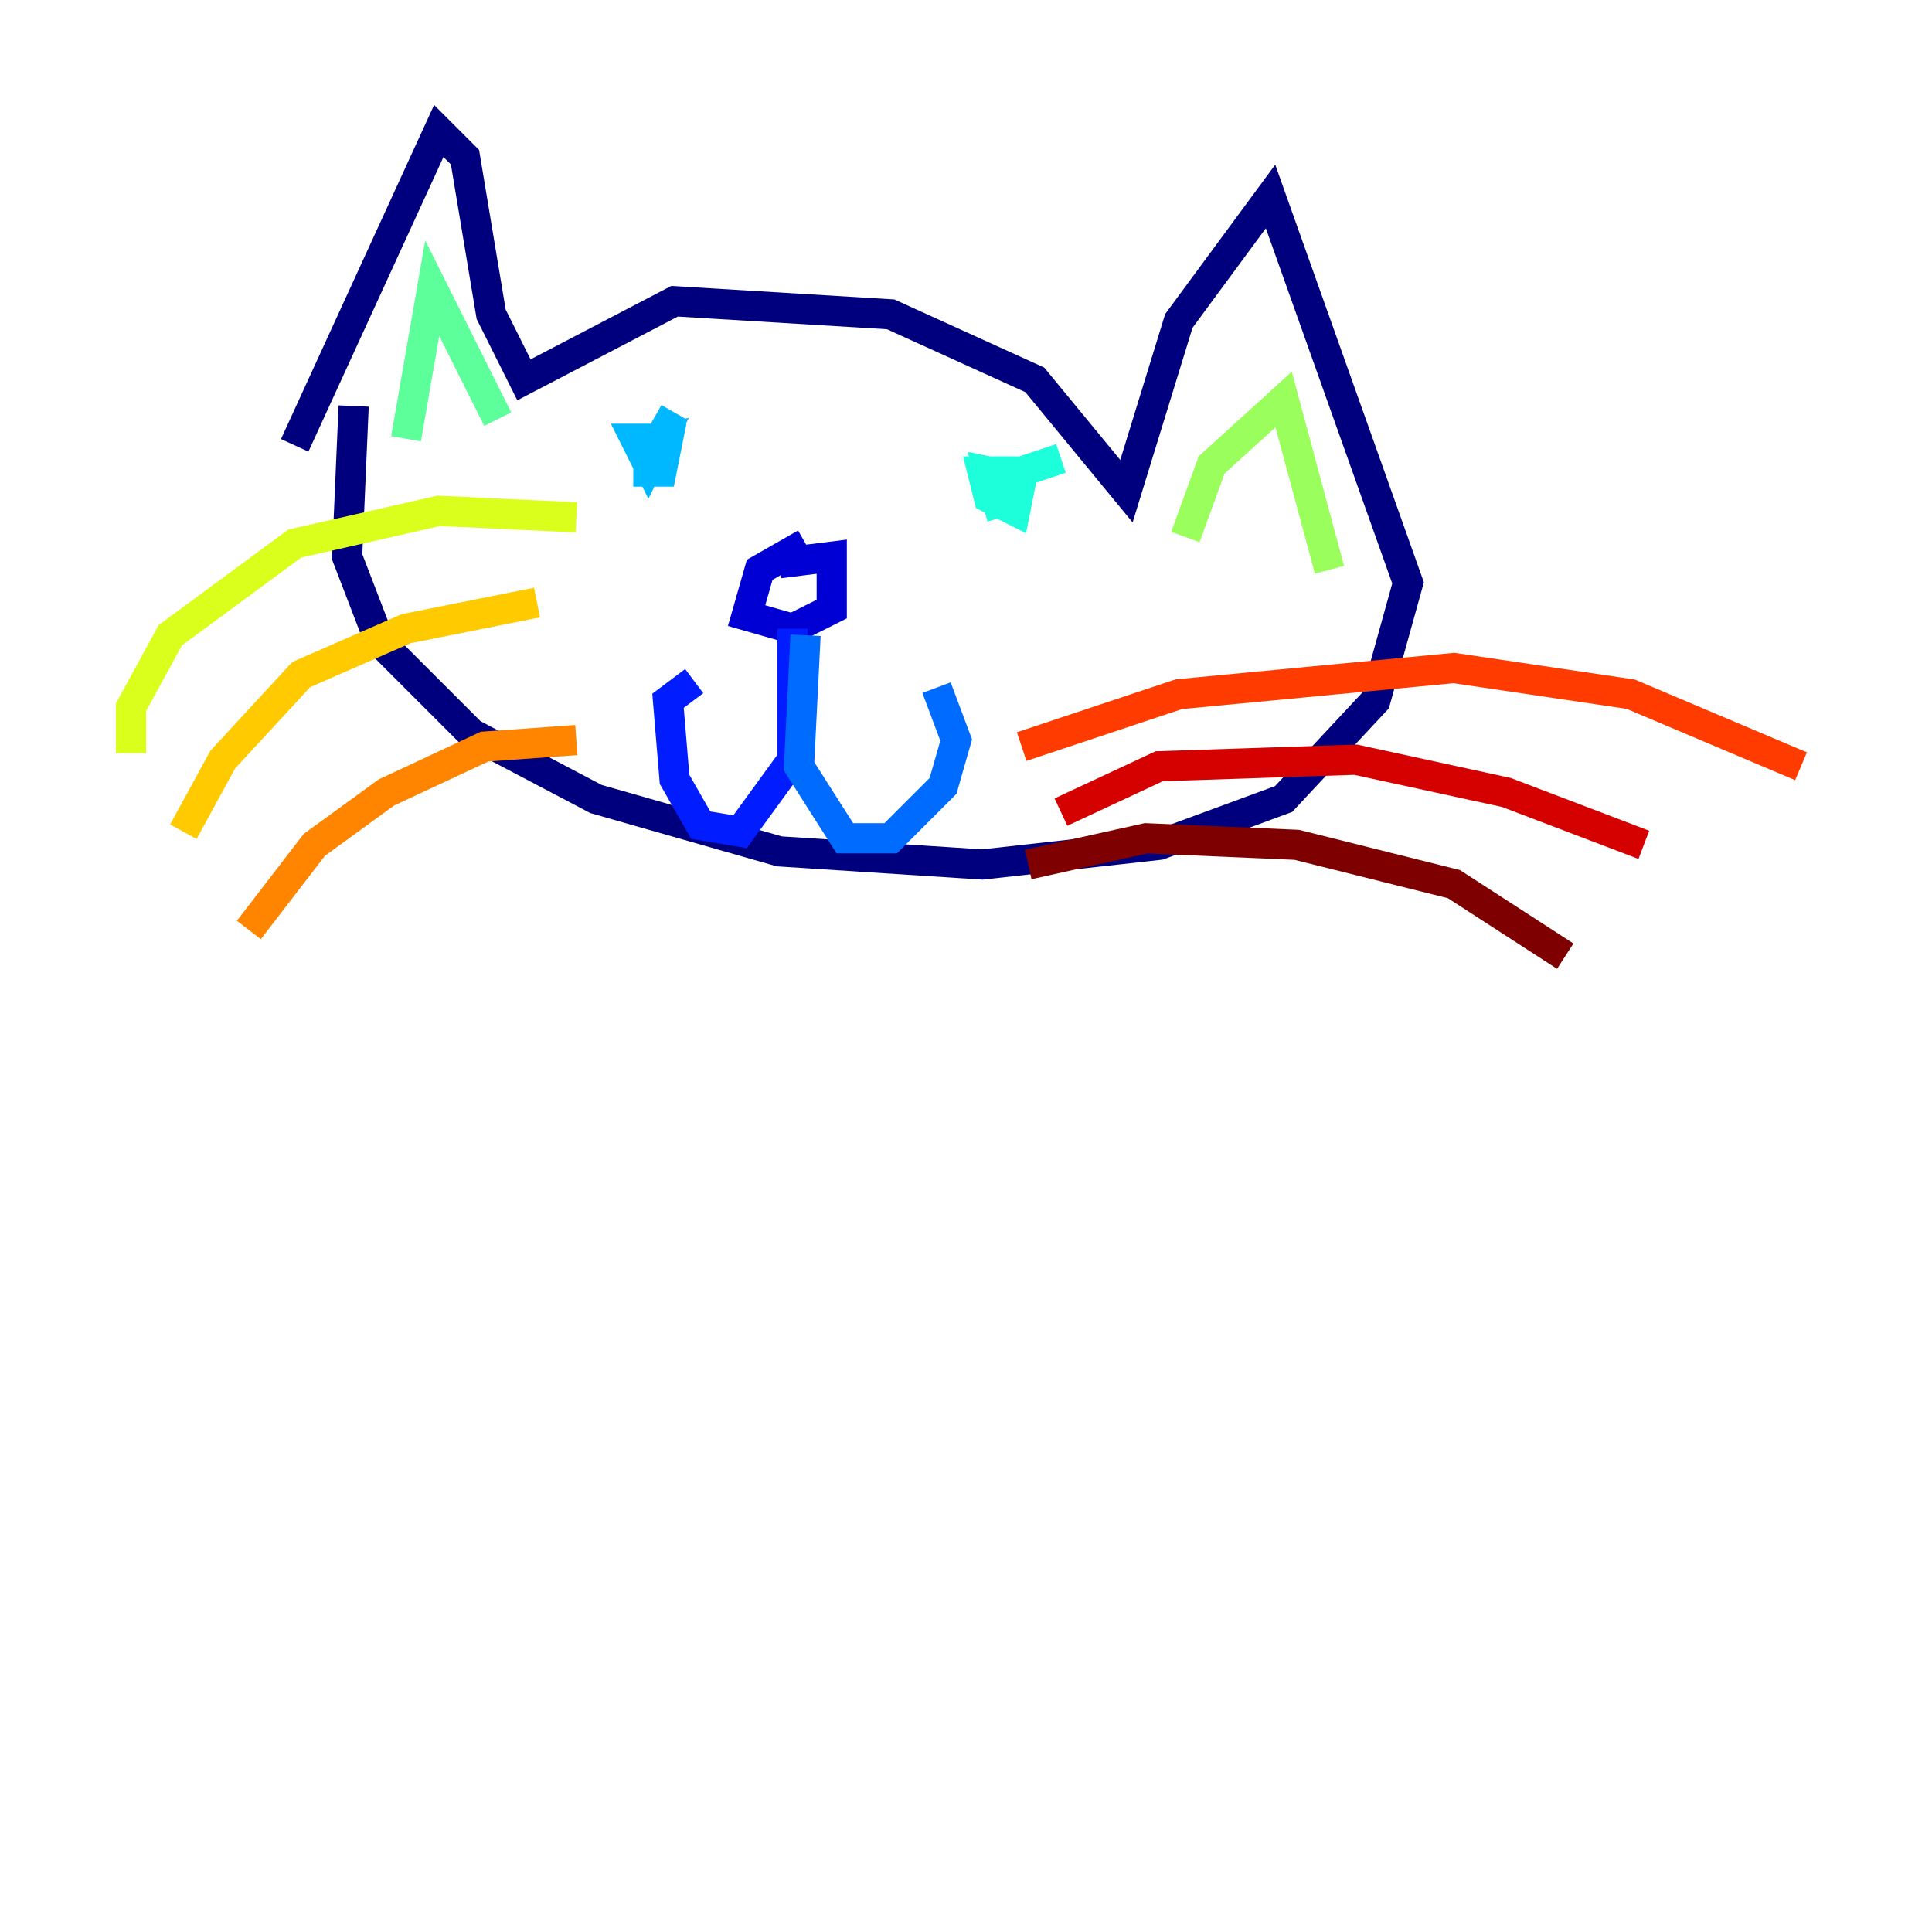 <?xml version="1.0" encoding="utf-8" ?>
<svg baseProfile="tiny" height="128" version="1.2" viewBox="0,0,128,128" width="128" xmlns="http://www.w3.org/2000/svg" xmlns:ev="http://www.w3.org/2001/xml-events" xmlns:xlink="http://www.w3.org/1999/xlink"><defs /><polyline fill="none" points="19.525,29.505 29.071,8.678 30.807,10.414 32.542,20.827 34.712,25.166 44.691,19.959 59.01,20.827 68.556,25.166 74.63,32.542 78.102,21.261 84.176,13.017 93.288,38.617 91.119,46.427 85.044,52.936 76.8,55.973 65.085,57.275 51.634,56.407 39.485,52.936 31.241,48.597 25.166,42.522 22.997,36.881 23.43,26.902" stroke="#00007f" stroke-width="2" /><polyline fill="none" points="53.37,36.014 50.332,37.749 49.464,40.786 52.502,41.654 55.105,40.352 55.105,36.881 51.634,37.315" stroke="#0000d5" stroke-width="2" /><polyline fill="none" points="52.502,41.654 52.502,50.332 49.031,55.105 46.427,54.671 44.691,51.634 44.258,46.427 45.993,45.125" stroke="#001cff" stroke-width="2" /><polyline fill="none" points="53.37,42.088 52.936,50.766 55.973,55.539 59.01,55.539 62.481,52.068 63.349,49.031 62.047,45.559" stroke="#006cff" stroke-width="2" /><polyline fill="none" points="44.691,27.336 42.956,30.373 42.956,31.241 43.824,31.241 44.258,29.071 42.088,29.071 42.956,30.807 43.824,29.071 41.654,29.505" stroke="#00b8ff" stroke-width="2" /><polyline fill="none" points="70.291,30.373 67.688,31.241 66.386,33.844 67.254,31.241 65.085,31.241 65.519,32.976 67.254,33.844 67.688,31.675 65.519,31.241 66.386,34.278" stroke="#1cffda" stroke-width="2" /><polyline fill="none" points="26.902,29.071 28.637,19.091 32.976,27.77" stroke="#5cff9a" stroke-width="2" /><polyline fill="none" points="78.536,35.58 80.271,30.807 85.044,26.468 88.081,37.749" stroke="#9aff5c" stroke-width="2" /><polyline fill="none" points="38.183,34.278 29.071,33.844 19.525,36.014 11.281,42.088 8.678,46.861 8.678,49.898" stroke="#daff1c" stroke-width="2" /><polyline fill="none" points="35.58,39.919 26.902,41.654 19.959,44.691 14.752,50.332 12.149,55.105" stroke="#ffcb00" stroke-width="2" /><polyline fill="none" points="38.183,49.031 32.108,49.464 25.6,52.502 20.827,55.973 16.488,61.614" stroke="#ff8500" stroke-width="2" /><polyline fill="none" points="67.688,49.464 78.102,45.993 96.325,44.258 108.041,45.993 119.322,50.766" stroke="#ff3b00" stroke-width="2" /><polyline fill="none" points="70.291,53.803 76.8,50.766 89.817,50.332 99.797,52.502 108.909,55.973" stroke="#d50000" stroke-width="2" /><polyline fill="none" points="68.122,57.275 75.932,55.539 85.912,55.973 96.325,58.576 103.702,63.349" stroke="#7f0000" stroke-width="2" /></svg>